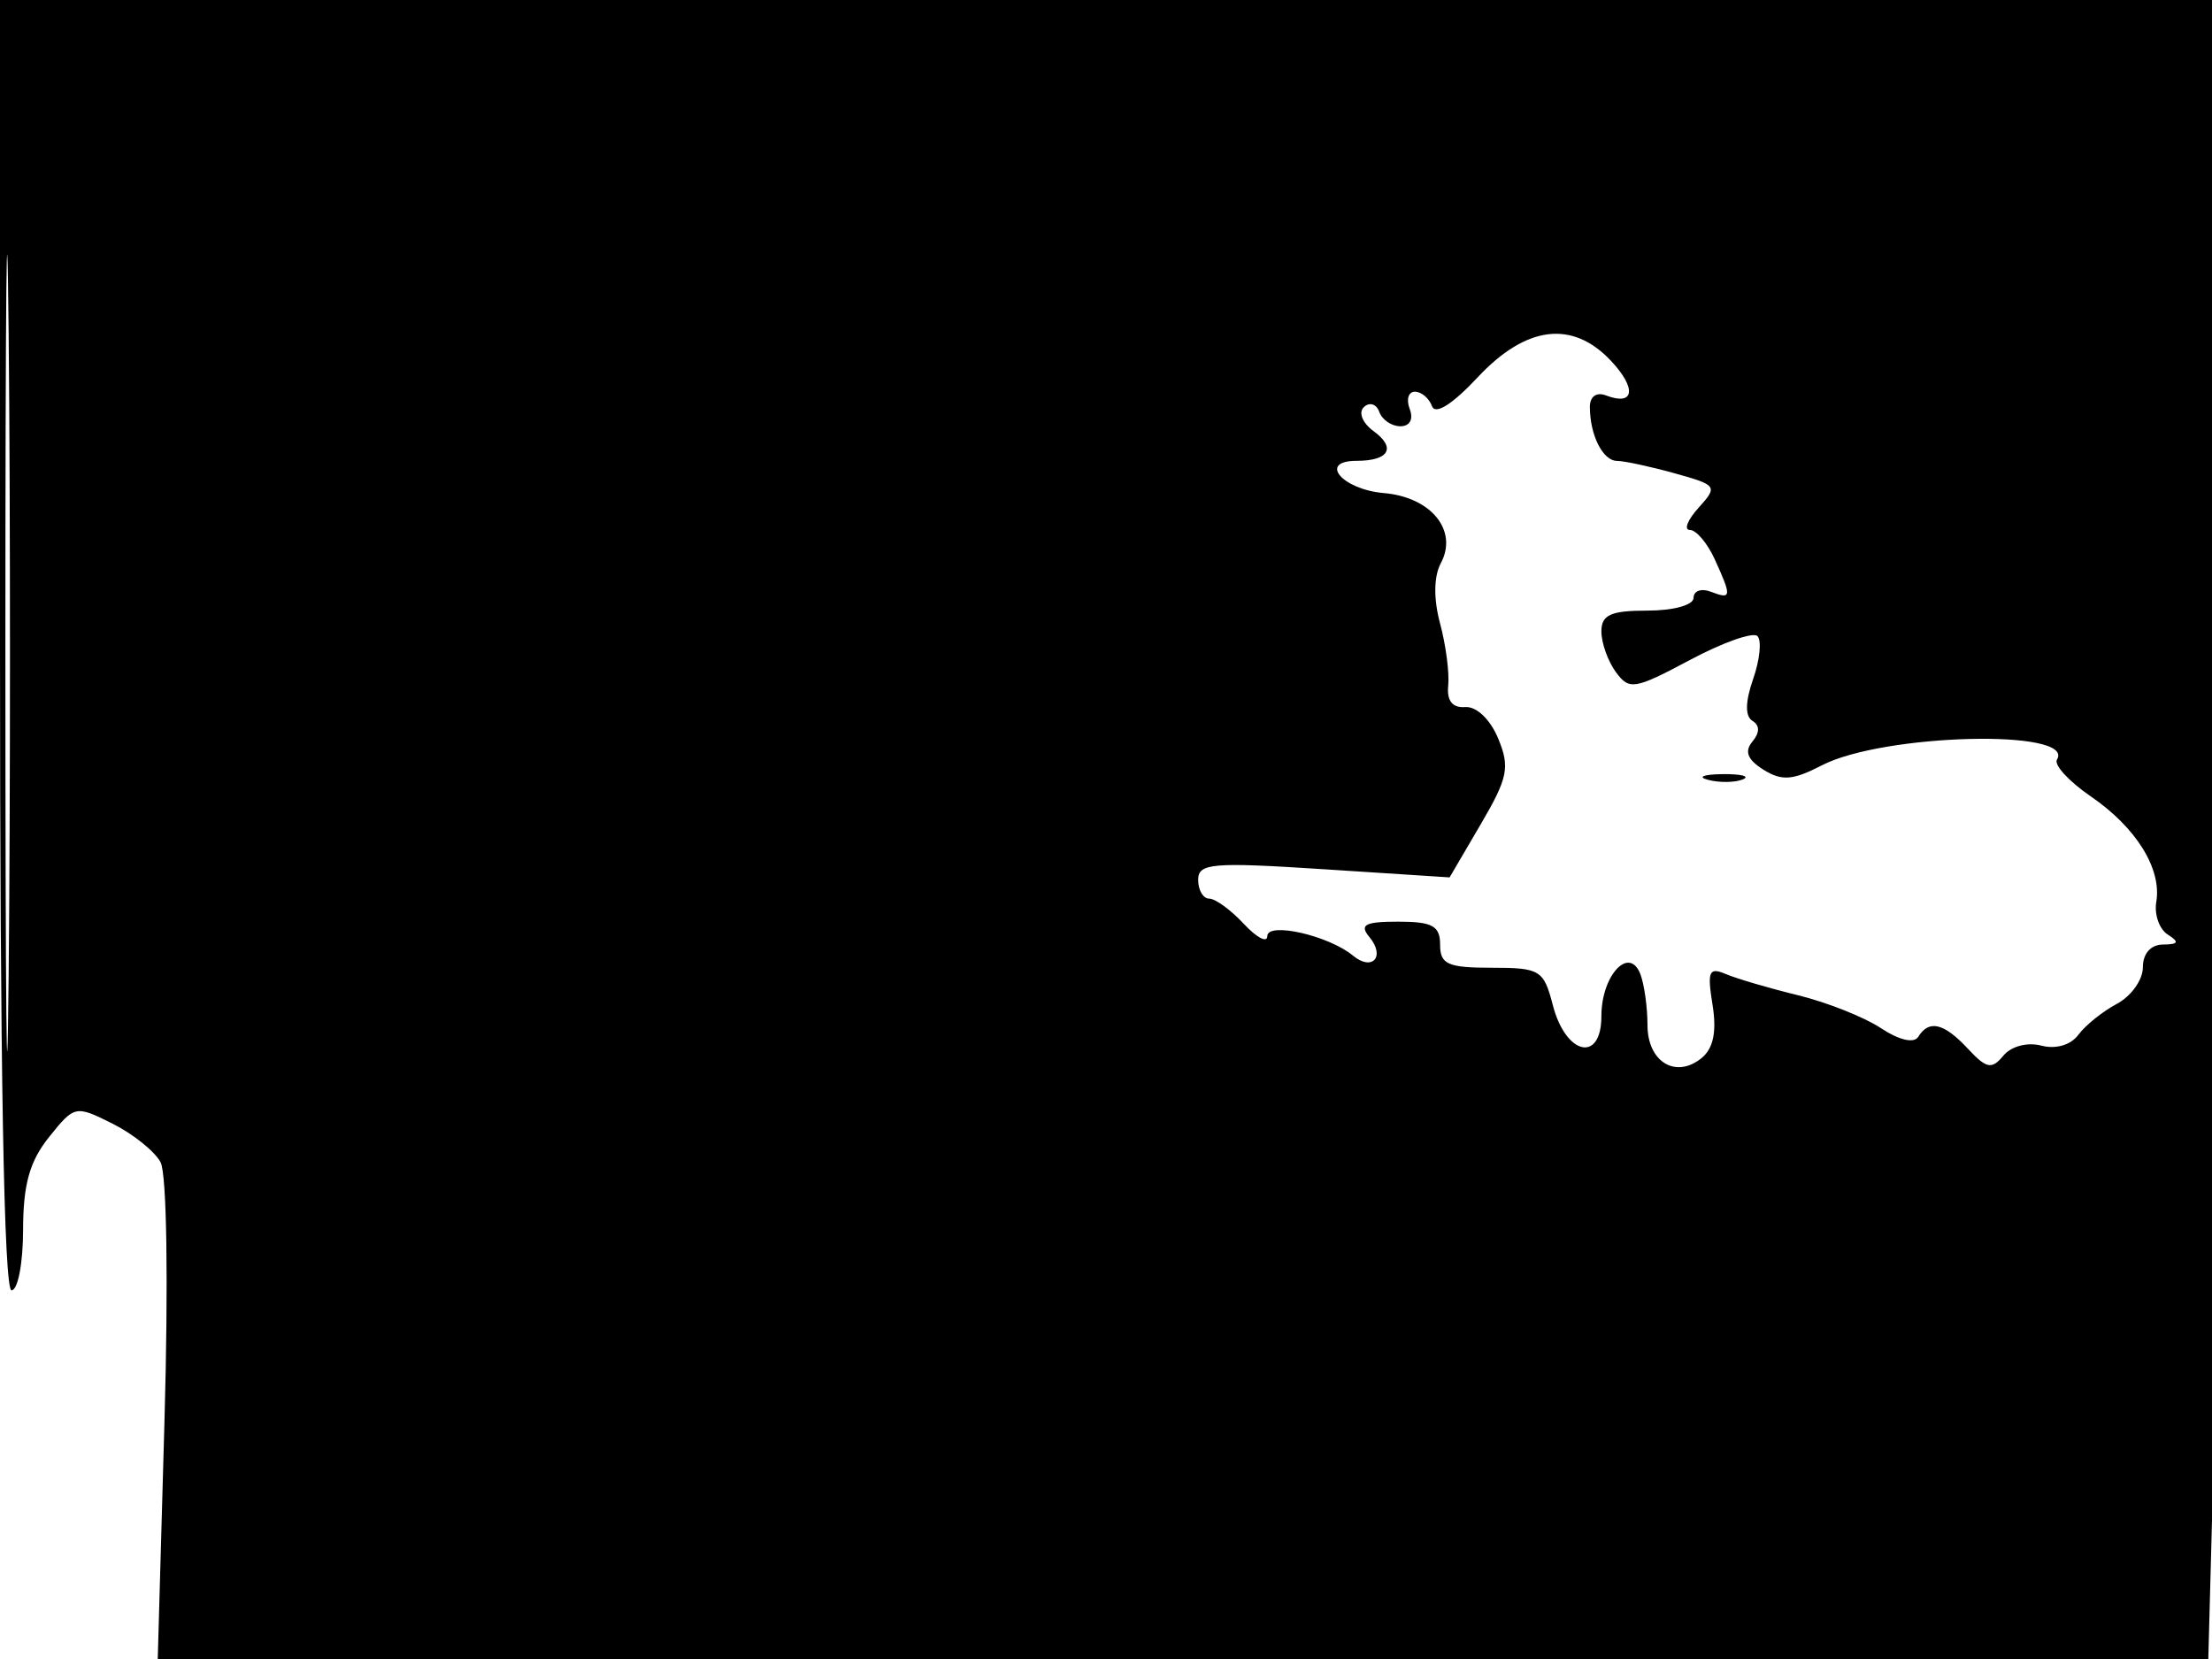 <svg xmlns="http://www.w3.org/2000/svg" width="192" height="144" viewBox="0 0 192 144" version="1.1">
	<path d="M 0 56 C 0 92.667, 0.345 112, 1 112 C 1.550 112, 2.002 109.638, 2.005 106.750 C 2.009 102.812, 2.571 100.800, 4.255 98.700 C 6.466 95.942, 6.549 95.924, 9.755 97.526 C 11.546 98.420, 13.428 99.931, 13.938 100.884 C 14.477 101.892, 14.620 111.267, 14.278 123.308 L 13.692 144 102.686 144 L 191.680 144 192.338 119.250 C 192.700 105.638, 192.997 73.237, 192.998 47.250 L 193 0 96.500 0 L 0 0 0 56 M 0.467 56.500 C 0.467 87.300, 0.594 100.044, 0.749 84.821 C 0.904 69.598, 0.905 44.398, 0.749 28.821 C 0.594 13.244, 0.467 25.700, 0.467 56.500 M 128.262 32.750 C 126.060 35.104, 124.583 36.035, 124.294 35.250 C 124.041 34.563, 123.373 34, 122.810 34 C 122.247 34, 122.045 34.675, 122.362 35.500 C 122.703 36.388, 122.372 37, 121.552 37 C 120.790 37, 119.966 36.438, 119.720 35.750 C 119.475 35.063, 118.875 34.874, 118.388 35.332 C 117.887 35.803, 118.254 36.712, 119.236 37.431 C 121.213 38.876, 120.563 40, 117.750 40 C 114.391 40, 116.494 42.486, 120.117 42.798 C 124.225 43.151, 126.580 46.047, 125.064 48.880 C 124.448 50.032, 124.422 51.977, 124.995 54.107 C 125.497 55.973, 125.816 58.400, 125.704 59.500 C 125.569 60.827, 126.065 61.457, 127.180 61.373 C 128.153 61.299, 129.356 62.445, 130.040 64.097 C 131.076 66.599, 130.891 67.510, 128.522 71.552 L 125.824 76.157 114.912 75.450 C 105.207 74.821, 104 74.923, 104 76.371 C 104 77.267, 104.432 78, 104.961 78 C 105.490 78, 106.840 78.985, 107.961 80.189 C 109.082 81.392, 110 81.874, 110 81.258 C 110 79.989, 115.333 81.202, 117.439 82.949 C 119.112 84.337, 120.272 83.033, 118.869 81.342 C 117.972 80.261, 118.461 80, 121.378 80 C 124.333 80, 125 80.368, 125 82 C 125 83.702, 125.667 84, 129.471 84 C 133.676 84, 133.993 84.194, 134.785 87.248 C 135.909 91.590, 139 92.284, 139 88.196 C 139 84.655, 141.422 82.050, 142.383 84.556 C 142.722 85.440, 143 87.429, 143 88.975 C 143 92.187, 145.480 93.677, 147.725 91.814 C 148.726 90.982, 149.020 89.513, 148.646 87.208 C 148.174 84.300, 148.337 83.925, 149.799 84.547 C 150.734 84.944, 153.552 85.772, 156.061 86.385 C 158.569 86.998, 161.808 88.282, 163.258 89.239 C 164.860 90.295, 166.136 90.589, 166.507 89.989 C 167.438 88.482, 168.731 88.795, 170.814 91.030 C 172.426 92.761, 172.879 92.850, 173.889 91.633 C 174.571 90.812, 175.971 90.441, 177.186 90.759 C 178.448 91.089, 179.742 90.710, 180.400 89.819 C 181.005 88.998, 182.512 87.787, 183.750 87.128 C 184.988 86.469, 186 85.045, 186 83.965 C 186 82.766, 186.682 81.994, 187.750 81.985 C 189.093 81.973, 189.189 81.772, 188.164 81.122 C 187.429 80.657, 186.979 79.382, 187.164 78.289 C 187.651 75.414, 185.427 71.832, 181.475 69.124 C 179.580 67.825, 178.260 66.388, 178.542 65.932 C 180.196 63.256, 163.478 63.667, 158.128 66.434 C 155.614 67.734, 154.660 67.805, 153.066 66.809 C 151.687 65.948, 151.399 65.224, 152.099 64.380 C 152.756 63.589, 152.759 62.969, 152.108 62.567 C 151.461 62.167, 151.484 60.909, 152.175 58.927 C 152.756 57.261, 152.922 55.589, 152.545 55.212 C 152.168 54.834, 149.530 55.768, 146.683 57.286 C 141.873 59.850, 141.418 59.925, 140.253 58.332 C 139.564 57.389, 139 55.804, 139 54.809 C 139 53.365, 139.808 53, 143 53 C 145.258 53, 147 52.518, 147 51.893 C 147 51.284, 147.675 51.045, 148.500 51.362 C 150.304 52.054, 150.332 51.823, 148.839 48.547 C 148.201 47.146, 147.231 46, 146.684 46 C 146.138 46, 146.475 45.132, 147.435 44.072 C 149.123 42.207, 149.054 42.109, 145.340 41.077 C 143.228 40.491, 140.986 40.009, 140.357 40.006 C 139.123 40, 138 37.764, 138 35.311 C 138 34.414, 138.577 34.007, 139.402 34.324 C 141.866 35.269, 142.089 33.723, 139.835 31.324 C 136.487 27.760, 132.466 28.256, 128.262 32.750 M 148.269 67.693 C 149.242 67.947, 150.592 67.930, 151.269 67.656 C 151.946 67.382, 151.150 67.175, 149.500 67.195 C 147.850 67.215, 147.296 67.439, 148.269 67.693" stroke="none" fill="black" fill-rule="evenodd"/>
</svg>